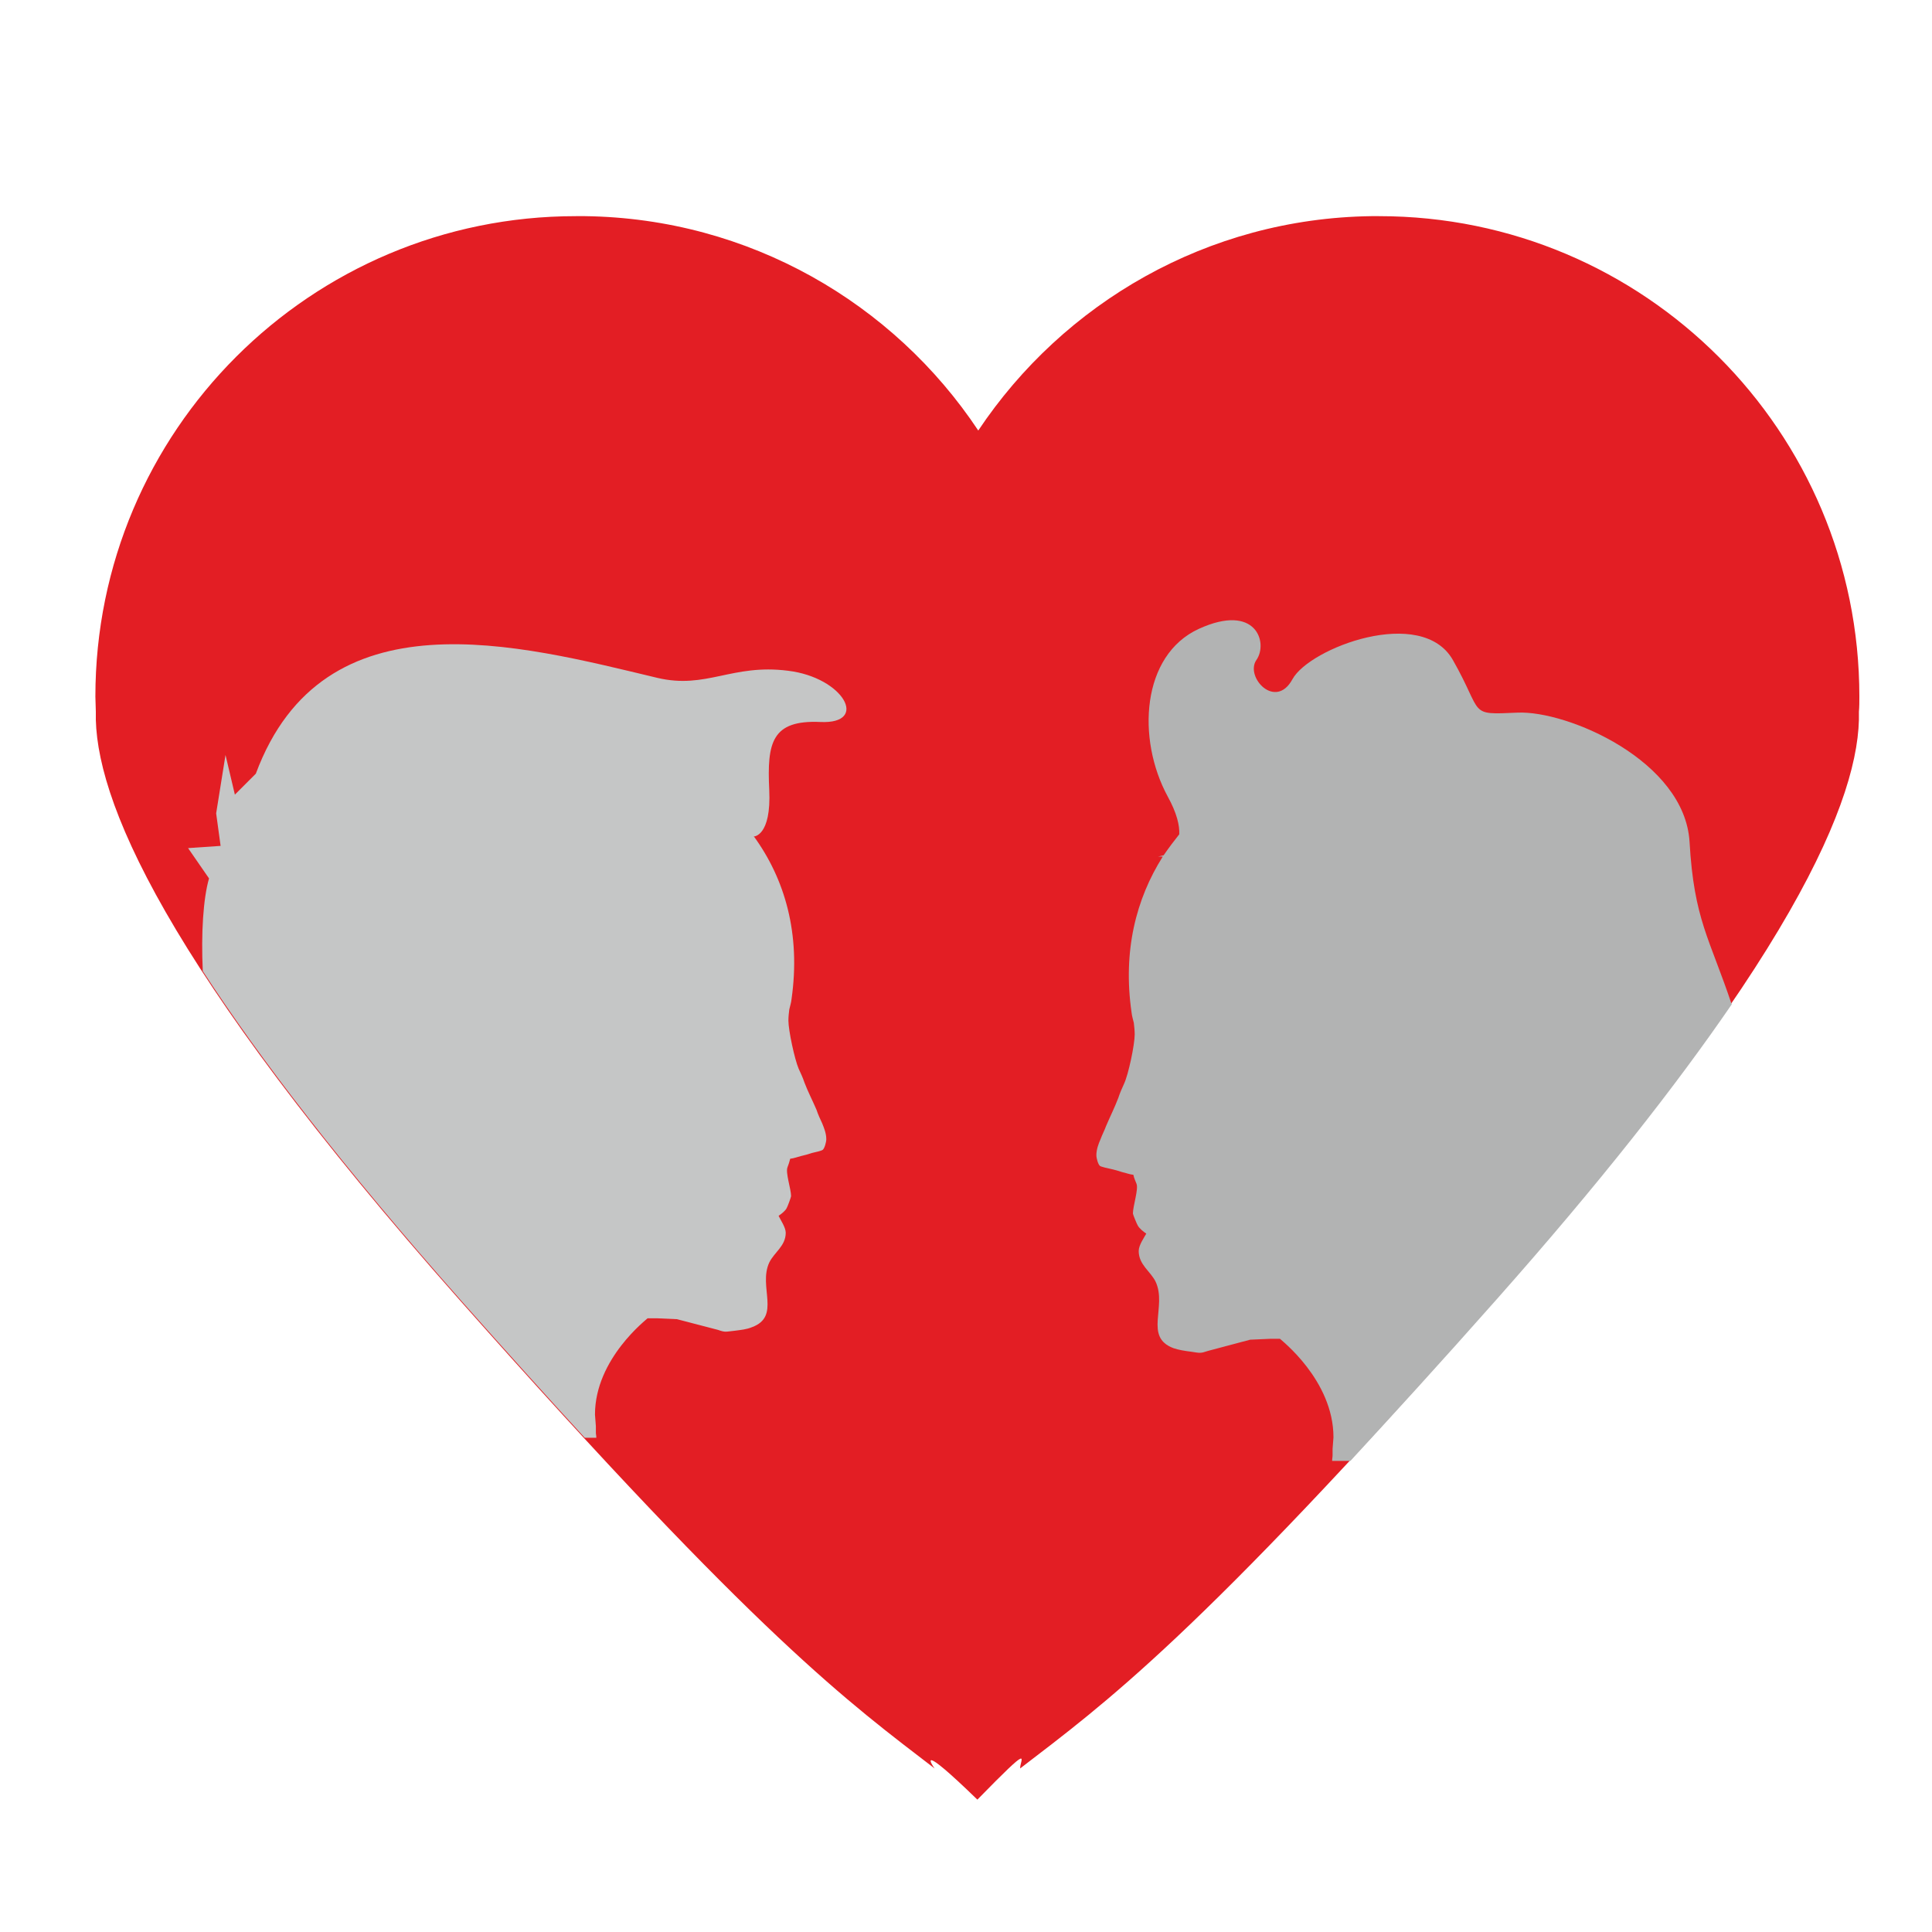 <?xml version="1.0" encoding="UTF-8"?>
<!DOCTYPE svg PUBLIC "-//W3C//DTD SVG 1.1//EN" "http://www.w3.org/Graphics/SVG/1.1/DTD/svg11.dtd">
<!-- Creator: CorelDRAW X6 -->
<svg xmlns="http://www.w3.org/2000/svg" xml:space="preserve" width="43.349mm" height="43.349mm" version="1.1" style="shape-rendering:geometricPrecision; text-rendering:geometricPrecision; image-rendering:optimizeQuality; fill-rule:evenodd; clip-rule:evenodd"
viewBox="0 0 4335 4335"
 xmlns:xlink="http://www.w3.org/1999/xlink">
 <defs>
  <style type="text/css">
   <![CDATA[
    .fil2 {fill:#B2B3B3}
    .fil1 {fill:#C5C6C6}
    .fil0 {fill:#E31E24}
   ]]>
  </style>
 </defs>
 <g id="Layer_x0020_1">
  <g id="_550485920">
   <path class="fil0" d="M1296 485l1 0 1 0 15 0c368,5 692,195 882,481 191,-286 514,-476 882,-481l15 0 1 0 1 0c596,0 1078,483 1078,1078 0,11 0,23 -1,34 5,190 -149,566 -819,1323 -670,757 -873,902 -1063,1048 -1,-19 33,-62 -96,70 -137,-133 -103,-79 -96,-70 -190,-146 -393,-291 -1063,-1048 -670,-757 -824,-1133 -819,-1323 0,-11 -1,-23 -1,-34 0,-596 483,-1078 1078,-1078z"/>
   <path class="fil1" d="M1691 1877c0,0 40,0 35,-105 -5,-105 5,-157 115,-152 110,5 52,-100 -73,-115 -126,-16 -183,42 -293,16 -310,-74 -749,-194 -901,215l-68 -42 68 42 -47 47 -21 -89 -21 131 10 73 -73 5 47 68c-13,45 -18,123 -14,208 126,194 312,437 582,742 102,115 193,216 275,305l26 0c0,-6 -1,-7 -1,-12 0,-4 0,-9 0,-14l-2 -26c0,-126 118,-215 118,-216 7,0 15,0 22,0l44 2 92 24c17,6 17,4 37,2 15,-2 27,-3 39,-8 66,-24 14,-91 39,-145 11,-23 37,-37 37,-67 0,-12 -12,-29 -16,-38 6,-4 15,-11 18,-17 2,-3 10,-25 10,-27 0,-16 -13,-53 -8,-65 3,-8 4,-11 6,-19 9,-1 16,-4 24,-6 9,-2 16,-4 25,-7 5,-1 22,-5 24,-7 4,-3 8,-17 8,-24 0,-13 -5,-25 -9,-35 -5,-11 -9,-19 -13,-31 -9,-21 -19,-40 -27,-61 -4,-12 -8,-20 -13,-31 -9,-21 -23,-86 -23,-108 0,-8 1,-18 2,-25 2,-9 4,-14 5,-23 21,-147 -15,-270 -85,-366l0 0z"/>
   <path class="fil2" d="M3886 2255c-50,-150 -85,-191 -95,-366 -11,-182 -274,-295 -386,-290 -113,5 -75,5 -145,-118 -70,-123 -322,-27 -360,43 -38,70 -107,-5 -81,-43 27,-38 0,-129 -129,-70 -129,59 -140,247 -70,376 21,38 27,66 26,85 -12,15 -24,31 -35,47 -7,2 -13,3 -13,3 4,0 7,0 11,0 -60,95 -90,212 -70,350 1,9 3,14 5,23 1,8 2,18 2,26 0,23 -14,90 -24,111 -5,11 -9,20 -13,32 -8,21 -18,41 -27,62 -4,11 -9,20 -13,31 -4,9 -9,22 -9,35 0,7 4,21 8,24 2,2 20,6 25,7 9,2 16,4 25,7 9,2 16,5 25,6 2,9 4,12 7,20 5,12 -8,50 -8,67 0,2 9,24 11,27 4,7 13,14 19,18 -5,9 -17,26 -17,39 0,31 27,46 38,69 26,56 -27,124 40,149 12,4 24,6 40,8 20,3 20,4 38,-2l94 -25 45 -2c7,0 15,0 22,0 0,1 120,92 120,221l-2 26c0,5 0,10 0,14 0,5 -1,7 -1,13l41 0c94,-102 202,-220 325,-359 236,-266 407,-485 531,-666z"/>
  </g>
 </g>
</svg>
